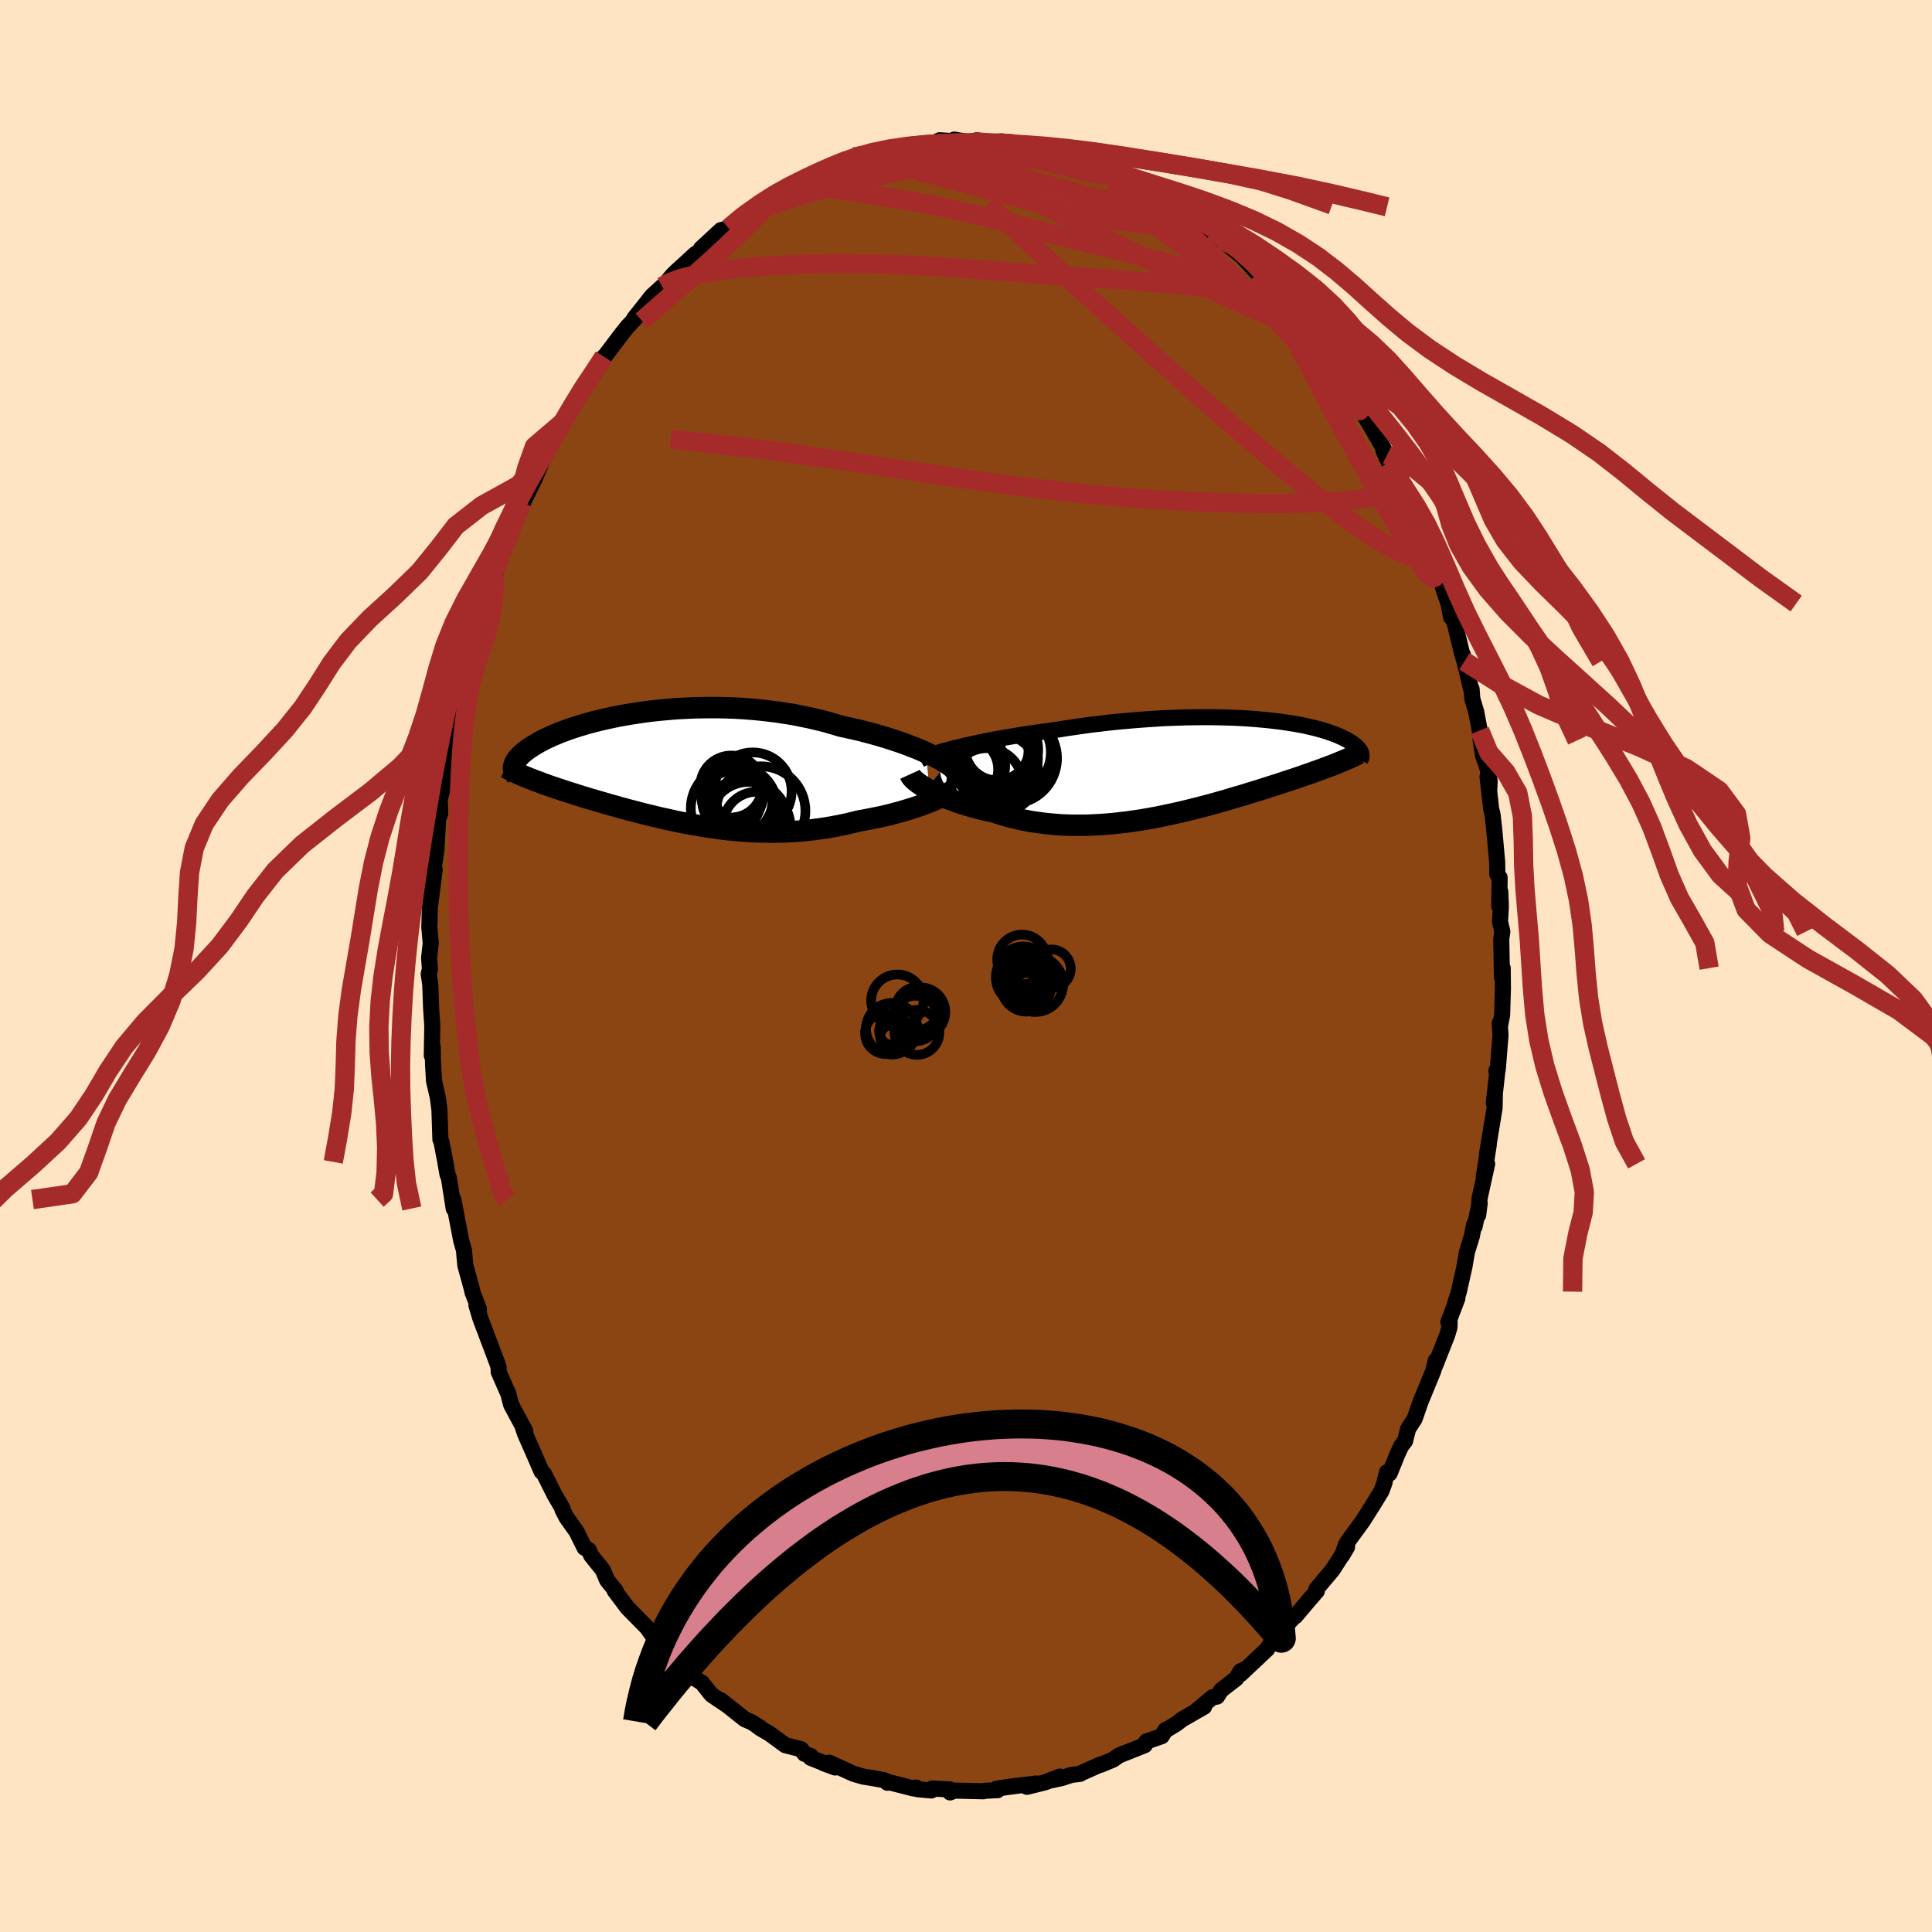
  <svg viewBox="-100 -100 200 200" xmlns="http://www.w3.org/2000/svg" width="500" height="500" id="face-svg">
    <defs>
      <clipPath id="leftEyeClipPath">
        <polyline points="26.77,-1.69 26.33,-1.89 25.86,-2.09 25.36,-2.28 24.85,-2.48 24.31,-2.68 23.75,-2.87 23.18,-3.06 22.58,-3.25 21.97,-3.43 21.34,-3.61 20.7,-3.78 20.04,-3.95 19.37,-4.11 18.69,-4.26 18,-4.41 17.22,-4.64 16.43,-4.87 15.62,-5.07 14.79,-5.27 13.95,-5.44 13.1,-5.61 12.24,-5.75 11.37,-5.88 10.5,-5.99 9.62,-6.09 8.74,-6.17 7.86,-6.24 6.98,-6.29 6.1,-6.32 5.23,-6.34 4.37,-6.34 3.51,-6.33 2.66,-6.31 1.82,-6.27 0.99,-6.23 0.18,-6.16 -0.62,-6.09 -1.4,-6.01 -2.16,-5.92 -2.91,-5.81 -3.64,-5.7 -4.35,-5.58 -5.03,-5.46 -5.7,-5.32 -6.34,-5.18 -6.96,-5.04 -7.56,-4.89 -8.13,-4.74 -8.68,-4.58 -9.21,-4.42 -9.71,-4.26 -10.19,-4.1 -10.65,-3.93 -11.08,-3.77 -11.49,-3.6 -11.88,-3.44 -12.24,-3.27 -12.59,-3.11 -12.91,-2.95 -13.21,-2.79 -13.49,-2.63 -13.76,-2.47 -14,-2.32 -14.23,-2.17 -14.45,-2.02 -14.65,-1.87 -14.83,-1.73 -14.99,-1.59 -15.15,-1.45 -15.28,-1.31 -15.4,-1.18 -15.51,-1.05 -15.61,-0.92 -15.69,-0.79 -15.76,-0.67 -15.81,-0.55 -15.86,-0.43 -15.89,-0.32 -15.91,-0.21 -14.3,0.98 -14.02,1.09 -13.74,1.2 -13.44,1.31 -13.14,1.42 -12.83,1.54 -12.51,1.65 -12.19,1.77 -11.85,1.88 -11.51,2 -11.17,2.11 -10.81,2.23 -10.45,2.35 -10.07,2.47 -9.69,2.59 -9.31,2.71 -8.91,2.84 -8.5,2.96 -8.08,3.09 -7.66,3.21 -7.22,3.34 -6.77,3.47 -6.32,3.6 -5.85,3.74 -5.37,3.87 -4.89,4.01 -4.39,4.14 -3.89,4.28 -3.37,4.41 -2.85,4.55 -2.31,4.69 -1.77,4.82 -1.21,4.95 -0.65,5.09 -0.08,5.21 0.5,5.34 1.09,5.47 1.69,5.59 2.3,5.7 2.91,5.81 3.53,5.92 4.16,6.02 4.8,6.11 5.44,6.2 6.1,6.28 6.75,6.35 7.42,6.41 8.09,6.46 8.76,6.5 9.44,6.53 10.13,6.54 10.81,6.55 11.5,6.54 12.2,6.53 12.89,6.49 13.59,6.45 14.29,6.39 14.99,6.31 15.69,6.22 16.38,6.12 17.08,6 17.77,5.87 18.46,5.73 19.14,5.57 19.82,5.4 20.38,5.3 20.94,5.19 21.5,5.08 22.04,4.97 22.58,4.85 23.11,4.72 23.62,4.58 24.13,4.45 24.62,4.3 25.1,4.16 25.57,4.01 26.01,3.86 26.45,3.7 26.86,3.55 27.25,3.39" />
      </clipPath>
      <clipPath id="rightEyeClipPath">
        <polyline points="-26.23,-2.08 -25.67,-2.21 -25.09,-2.35 -24.49,-2.48 -23.86,-2.62 -23.22,-2.75 -22.55,-2.88 -21.87,-3.01 -21.17,-3.13 -20.46,-3.25 -19.74,-3.37 -19.01,-3.49 -18.26,-3.6 -17.51,-3.71 -16.75,-3.81 -15.99,-3.91 -15.07,-4.06 -14.15,-4.2 -13.23,-4.33 -12.3,-4.46 -11.37,-4.57 -10.44,-4.68 -9.51,-4.78 -8.59,-4.86 -7.68,-4.94 -6.77,-5.01 -5.87,-5.07 -4.98,-5.13 -4.11,-5.17 -3.25,-5.2 -2.4,-5.23 -1.57,-5.24 -0.75,-5.25 0.05,-5.25 0.82,-5.24 1.58,-5.22 2.32,-5.2 3.04,-5.17 3.74,-5.13 4.42,-5.08 5.07,-5.03 5.71,-4.97 6.31,-4.91 6.9,-4.84 7.47,-4.77 8.01,-4.69 8.53,-4.61 9.02,-4.53 9.5,-4.44 9.95,-4.35 10.38,-4.25 10.78,-4.16 11.17,-4.06 11.53,-3.96 11.88,-3.86 12.2,-3.76 12.51,-3.65 12.8,-3.55 13.07,-3.45 13.32,-3.35 13.56,-3.24 13.78,-3.14 13.98,-3.04 14.18,-2.94 14.36,-2.84 14.52,-2.74 14.68,-2.65 14.82,-2.55 14.95,-2.46 15.07,-2.36 15.18,-2.27 15.28,-2.18 15.37,-2.09 15.45,-2 15.52,-1.92 15.58,-1.83 15.63,-1.75 15.67,-1.66 15.71,-1.58 15.73,-1.5 13.1,-0.42 12.83,-0.31 12.54,-0.2 12.24,-0.09 11.94,0.02 11.63,0.14 11.31,0.26 10.98,0.37 10.64,0.5 10.29,0.62 9.93,0.74 9.57,0.87 9.19,1 8.81,1.13 8.41,1.26 8.01,1.39 7.59,1.53 7.17,1.67 6.73,1.81 6.28,1.95 5.82,2.1 5.35,2.25 4.87,2.4 4.37,2.55 3.86,2.71 3.34,2.87 2.81,3.02 2.27,3.18 1.72,3.35 1.15,3.51 0.58,3.67 -0.01,3.83 -0.61,3.99 -1.22,4.15 -1.84,4.3 -2.47,4.46 -3.11,4.61 -3.75,4.75 -4.41,4.89 -5.07,5.03 -5.74,5.16 -6.42,5.28 -7.11,5.4 -7.8,5.5 -8.5,5.6 -9.2,5.68 -9.9,5.76 -10.61,5.82 -11.32,5.87 -12.03,5.91 -12.75,5.94 -13.46,5.94 -14.17,5.94 -14.88,5.92 -15.59,5.88 -16.3,5.82 -17,5.75 -17.69,5.66 -18.38,5.56 -19.07,5.43 -19.74,5.29 -20.41,5.13 -21.06,4.96 -21.71,4.76 -22.34,4.55 -22.88,4.44 -23.42,4.32 -23.95,4.19 -24.46,4.05 -24.97,3.9 -25.46,3.75 -25.93,3.6 -26.39,3.43 -26.84,3.27 -27.27,3.1 -27.68,2.92 -28.08,2.74 -28.45,2.57 -28.8,2.39 -29.13,2.21" />
      </clipPath>
      <filter id="fuzzy">
        <feTurbulence id="turbulence" baseFrequency="0.05" numOctaves="3" type="noise" result="noise" />
        <feDisplacementMap in="SourceGraphic" in2="noise" scale="2" />
      </filter>
      <linearGradient id="rainbowGradient" x1="0%" y1="0%" x2="100%" y2="0%">
        <stop offset="0%" style="stop-color: rgb(0, 0, 0); stop-opacity: 1" />
        <stop offset="50%" style="stop-color: rgb(0, 0, 0); stop-opacity: 1" />
        <stop offset="100%" style="stop-color: rgb(192, 192, 192); stop-opacity: 1" />
      </linearGradient>
    </defs>
    <rect x="-100" y="-100" width="100%" height="100%" fill="rgb(255, 228, 196)" />
    <polyline id="faceContour" points="55.48,1.17 55.56,0.22 55.58,2.32 55.5,5.06 55.3,6.11 55.25,5.92 55.33,7.18 55.05,10.69 54.9,10.84 55.02,10.74 54.64,14.17 54.75,13.17 54.72,14.7 53.94,19.44 54.12,18.49 53.6,21.81 53.95,20.48 53.17,24.04 53.02,25.79 53.18,24.52 52.65,26.98 52.59,26.79 52.37,27.95 51.86,29.61 51.6,31.12 51.02,33.71 50.64,34.91 50.87,34.4 49.93,36.87 50.07,36.88 50.05,37.41 49.82,38.19 48.54,41.43 48.62,40.85 48.38,41.89 47.29,44.54 47.05,45.13 46.44,46.88 45.77,47.91 45.45,49.18 45.05,49.7 44.7,50.45 43.85,52.53 43.57,52.41 43.3,53.56 43,54.37 42.04,55.93 41.07,57.46 39.76,59.25 39.34,59.86 38.95,61 39.45,60.14 38.52,61.62 37.94,62.52 36.28,64.49 36.32,64.71 35.55,65.59 34.11,67.3 34.13,67.2 32.71,68.7 32.01,69.94 32.34,69.56 31.41,70.34 31.17,70.72 28.44,73.29 28.87,72.8 28.43,73 27.97,73.76 26.42,74.96 25.99,75.63 25.52,75.7 23.7,77.22 24.65,76.68 22.37,77.99 21.8,78.43 20.9,78.98 20.66,79.08 20.26,79.73 18.65,80.29 18.51,80.66 16.73,81.37 15.86,81.71 15.22,82.16 13.94,82.69 13.87,82.68 11.83,83.59 11.81,83.63 10.93,83.73 9.9,84.07 8.63,84.34 9.72,83.91 8.17,84.51 6.31,84.97 7.27,84.63 5.24,84.87 4.17,85.01 3.16,85.17 3.26,85.32 1.95,85.38 1.79,85.43 -1.17,85.36 -1.65,85.55 -1.68,85.24 -3.51,85.15 -3.59,85.35 -5.02,85.22 -5.17,85.04 -5.44,85.14 -7.9,84.51 -7.89,84.5 -8.14,84.55 -8.43,84.29 -9.9,84.03 -10.65,83.91 -11.67,83.61 -14.16,82.47 -14.74,82.53 -13.55,82.97 -16.08,81.97 -16.06,81.78 -16.71,81.56 -17.07,81.08 -18.71,80.66 -20.33,79.47 -21.31,78.9 -21.73,78.58 -21.3,78.85 -22.18,78.29 -22.91,77.97 -25.39,76 -24.79,76.49 -26.33,75.45 -26.75,74.93 -27.33,74.2 -28.35,73.57 -28.74,73.08 -30.51,71.28 -30.73,71.26 -30.87,70.98 -32.22,69.4 -31.86,69.68 -32.51,69.22 -33.01,68.5 -35.04,66.44 -36.37,64.67 -36.19,64.89 -36.27,64.67 -37.16,63.57 -37.59,62.53 -38.79,61.04 -39.04,60.47 -39.49,60.22 -40.31,58.56 -41.36,57.08 -41.78,56.26 -41.76,56.17 -42.59,54.75 -43.68,52.57 -43.78,52.48 -43.94,52.33 -44.74,50.48 -45.63,48.47 -45.85,47.83 -45.62,48.15 -47.09,45.41 -47.4,44.2 -47.49,44.04 -48.38,42.01 -48.38,41.56 -48.54,41.05 -48.53,41.1 -50.28,36.46 -50.68,35.12 -50.42,35.5 -51.08,33.79 -51.17,33.38 -51.83,30.99 -51.97,29.43 -52.23,28.52 -52.3,28.2 -53.07,24.18 -52.93,25.1 -53.03,25.13 -53.53,21.93 -53.68,21.56 -53.9,20.28 -54.3,18.2 -54.41,17.95 -54.51,14.88 -54.53,14.73 -54.67,13.64 -55.07,11.9 -55.07,11.88 -55.17,10.19 -55.21,8.33 -55.3,9.28 -55.25,6.17 -55.37,4.39 -55.46,1.9 -55.62,0.83 -55.49,0.31 -55.58,-0.83 -55.41,-2.36 -55.56,-4.03 -55.54,-4.49 -55.51,-5.98 -55,-10 -55.13,-9.61 -54.98,-12.53 -55.21,-9.41 -54.82,-12.05 -54.64,-15.24 -54.42,-15.75 -54.47,-17.26 -54.12,-18.6 -53.82,-21.71 -54.06,-20.04 -53.27,-23.84 -53.14,-24.64 -53.49,-23.55 -52.3,-28.1 -52.58,-26.98 -52.75,-26.87 -51.84,-30.78 -51.68,-31.33 -50.85,-34.02 -51.42,-32.37 -51.38,-32.63 -50.67,-34.87 -50.08,-36.4 -49.75,-37.9 -48.86,-40.69 -48.78,-40.36 -48.05,-43.17 -47.86,-43.39 -47.7,-43.55 -46.89,-45.92 -45.75,-48.19 -45.89,-48.25 -44.87,-50.15 -45.84,-48.02 -44.66,-50.42 -43.51,-53.11 -43.2,-53.52 -43.17,-53.86 -41.54,-56.46 -42.15,-55.38 -41.01,-57.74 -39.75,-59.47 -39.37,-60.44 -39.56,-59.9 -38.66,-61.07 -38.48,-61.28 -37.48,-63.07 -37.35,-63.18 -35.55,-65.55 -35.02,-66.21 -34.12,-67.17 -34.35,-67.04 -33.2,-68.48 -32.52,-69.35 -31.45,-70.33 -31.24,-70.48 -30.35,-71.55 -29.86,-72.02 -29.1,-72.71 -28.06,-73.67 -27.09,-74.3 -27.44,-74.26 -25.37,-76.18 -24.58,-76.37 -23.39,-77.34 -22.7,-78.01 -22.72,-77.86 -22.65,-78 -21.34,-78.87 -19.94,-79.67 -19.64,-79.96 -18.07,-80.78 -17.07,-81.33 -16.41,-81.48 -16.62,-81.43 -15.99,-81.63 -15.1,-81.99 -13.84,-82.64 -11.88,-83.29 -11.38,-83.48 -11.89,-83.29 -11.57,-83.74 -8.89,-84.35 -8.59,-84.46 -7.74,-84.62 -6.25,-84.76 -5.4,-84.95 -5.02,-84.92 -4.31,-85.17 -3.57,-85.06 -2.73,-85.48 -1.52,-85.4 -1.21,-85.55 0.32,-85.28 1.12,-85.48 2.46,-85.2 2.43,-85.28 3.69,-85.37 5.33,-85.11 5.57,-85.05 5.81,-85.09 7.25,-84.72 7.5,-84.74 8.36,-84.53 9.37,-84.21 10.76,-83.68 10.53,-83.7 10.63,-83.62 12.72,-82.99 13.71,-82.78 14.3,-82.42 15.87,-82 16.56,-81.35 16.7,-81.6 16.58,-81.55 17.74,-80.89 20.16,-79.76 21.07,-78.78 21.34,-78.78 21.45,-78.6 21.89,-78.59 24.1,-77.07 23.73,-77.29 25.45,-76.06 25.84,-75.55 26.15,-75.59 26.37,-75.25 28.37,-73.61 28.07,-73.85 28.63,-73.4 30.8,-71.01 30.28,-71.71 31.99,-69.51 32.85,-68.58 33.42,-68.03 33.59,-67.71 34.57,-66.82 36.06,-64.8 36.76,-63.92 36.93,-63.68 37.65,-62.67 37.58,-62.58 38.14,-61.9 38.7,-61.5 39.55,-59.66 39.43,-59.91 41.07,-57.38 40.98,-57.4 41.8,-56.06 43.6,-52.93 43.2,-53.39 43.76,-52.14 44.54,-51.1 45.65,-48.84 44.86,-50.26 46.37,-47.12 46.18,-47.61 46.45,-46.66 47.29,-44.56 47.47,-43.69 47.62,-43.63 48.53,-40.87 49.13,-40.11 49.49,-38.81 49.95,-37.52 50.21,-36.11 50.42,-36.17 51.36,-32.32 51.6,-31.54 51.44,-32.22 52.34,-28.44 52.34,-28.67 52.41,-27.67 52.82,-26.3 53.18,-24.38 53.28,-23.35 53.52,-21.8 53.98,-20.49 54.21,-19.19 54.17,-18.27 53.99,-19.59 54.36,-16.29 54.51,-15.66 54.68,-14.16 54.99,-10.73 55,-9.5 55.24,-9.15 55.2,-6.21 55.31,-7.7 55.37,-6.16 55.28,-4.6 55.52,-3.56 55.41,-2.81 55.48,1.17 55.56,0.22" fill="rgb(139, 69, 19)" stroke="black" stroke-width="1.667" stroke-linejoin="round" filter="url(#fuzzy)" />
    <g transform="translate(25.18 -20.51)">
      <polyline id="rightCountour" points="-26.23,-2.08 -25.67,-2.21 -25.09,-2.35 -24.49,-2.48 -23.86,-2.62 -23.22,-2.75 -22.55,-2.88 -21.87,-3.01 -21.17,-3.13 -20.46,-3.25 -19.74,-3.37 -19.01,-3.49 -18.26,-3.6 -17.51,-3.71 -16.75,-3.81 -15.99,-3.91 -15.07,-4.06 -14.15,-4.2 -13.23,-4.33 -12.3,-4.46 -11.37,-4.57 -10.44,-4.68 -9.51,-4.78 -8.59,-4.86 -7.68,-4.94 -6.77,-5.01 -5.87,-5.07 -4.98,-5.13 -4.11,-5.17 -3.25,-5.2 -2.4,-5.23 -1.57,-5.24 -0.75,-5.25 0.05,-5.25 0.82,-5.24 1.58,-5.22 2.32,-5.2 3.04,-5.17 3.74,-5.13 4.42,-5.08 5.07,-5.03 5.71,-4.97 6.31,-4.91 6.9,-4.84 7.47,-4.77 8.01,-4.69 8.53,-4.61 9.02,-4.53 9.5,-4.44 9.95,-4.35 10.38,-4.25 10.78,-4.16 11.17,-4.06 11.53,-3.96 11.88,-3.86 12.2,-3.76 12.51,-3.65 12.8,-3.55 13.07,-3.45 13.32,-3.35 13.56,-3.24 13.78,-3.14 13.98,-3.04 14.18,-2.94 14.36,-2.84 14.52,-2.74 14.68,-2.65 14.82,-2.55 14.95,-2.46 15.07,-2.36 15.18,-2.27 15.28,-2.18 15.37,-2.09 15.45,-2 15.52,-1.92 15.58,-1.83 15.63,-1.75 15.67,-1.66 15.71,-1.58 15.73,-1.5 13.1,-0.42 12.83,-0.31 12.54,-0.2 12.24,-0.09 11.94,0.02 11.63,0.14 11.31,0.26 10.98,0.37 10.64,0.5 10.29,0.62 9.93,0.74 9.57,0.87 9.19,1 8.81,1.13 8.41,1.26 8.01,1.39 7.59,1.53 7.17,1.67 6.73,1.81 6.28,1.95 5.82,2.1 5.35,2.25 4.87,2.4 4.37,2.55 3.86,2.71 3.34,2.87 2.81,3.02 2.27,3.18 1.72,3.35 1.15,3.51 0.58,3.67 -0.01,3.83 -0.61,3.99 -1.22,4.15 -1.84,4.3 -2.47,4.46 -3.11,4.61 -3.75,4.75 -4.41,4.89 -5.07,5.03 -5.74,5.16 -6.42,5.28 -7.11,5.4 -7.8,5.5 -8.5,5.6 -9.2,5.68 -9.9,5.76 -10.61,5.82 -11.32,5.87 -12.03,5.91 -12.75,5.94 -13.46,5.94 -14.17,5.94 -14.88,5.92 -15.59,5.88 -16.3,5.82 -17,5.75 -17.69,5.66 -18.38,5.56 -19.07,5.43 -19.74,5.29 -20.41,5.13 -21.06,4.96 -21.71,4.76 -22.34,4.55 -22.88,4.44 -23.42,4.32 -23.95,4.19 -24.46,4.05 -24.97,3.9 -25.46,3.75 -25.93,3.6 -26.39,3.43 -26.84,3.27 -27.27,3.1 -27.68,2.92 -28.08,2.74 -28.45,2.57 -28.8,2.39 -29.13,2.21" fill="white" stroke="white" stroke-width="0" stroke-linejoin="round" filter="url(#fuzzy)" />
    </g>
    <g transform="translate(-30.92 -20.41)">
      <polyline id="leftCountour" points="26.77,-1.69 26.33,-1.89 25.86,-2.09 25.36,-2.28 24.85,-2.48 24.31,-2.68 23.75,-2.87 23.18,-3.06 22.58,-3.25 21.97,-3.43 21.34,-3.61 20.7,-3.78 20.04,-3.95 19.37,-4.11 18.69,-4.26 18,-4.41 17.22,-4.64 16.43,-4.87 15.62,-5.07 14.79,-5.27 13.95,-5.44 13.1,-5.61 12.24,-5.75 11.37,-5.88 10.5,-5.99 9.62,-6.09 8.74,-6.17 7.86,-6.24 6.98,-6.29 6.1,-6.32 5.23,-6.34 4.37,-6.34 3.51,-6.33 2.66,-6.31 1.82,-6.27 0.99,-6.23 0.18,-6.16 -0.62,-6.09 -1.4,-6.01 -2.16,-5.92 -2.91,-5.81 -3.64,-5.7 -4.35,-5.58 -5.03,-5.46 -5.7,-5.32 -6.34,-5.18 -6.96,-5.04 -7.56,-4.89 -8.13,-4.74 -8.68,-4.58 -9.21,-4.42 -9.71,-4.26 -10.19,-4.1 -10.65,-3.93 -11.08,-3.77 -11.49,-3.6 -11.88,-3.44 -12.24,-3.27 -12.59,-3.11 -12.91,-2.95 -13.21,-2.79 -13.49,-2.63 -13.76,-2.47 -14,-2.32 -14.23,-2.17 -14.45,-2.02 -14.65,-1.87 -14.83,-1.73 -14.99,-1.59 -15.15,-1.45 -15.28,-1.31 -15.4,-1.18 -15.51,-1.05 -15.61,-0.92 -15.69,-0.79 -15.76,-0.67 -15.81,-0.55 -15.86,-0.43 -15.89,-0.32 -15.91,-0.21 -14.3,0.98 -14.02,1.09 -13.74,1.2 -13.44,1.31 -13.14,1.42 -12.83,1.54 -12.51,1.65 -12.19,1.77 -11.85,1.88 -11.51,2 -11.17,2.11 -10.81,2.23 -10.45,2.35 -10.07,2.47 -9.69,2.59 -9.31,2.71 -8.91,2.84 -8.5,2.96 -8.08,3.09 -7.66,3.21 -7.22,3.34 -6.77,3.47 -6.32,3.6 -5.85,3.74 -5.37,3.87 -4.89,4.01 -4.39,4.14 -3.89,4.28 -3.37,4.41 -2.85,4.55 -2.31,4.69 -1.77,4.82 -1.21,4.95 -0.65,5.09 -0.08,5.21 0.5,5.34 1.09,5.47 1.69,5.59 2.3,5.7 2.91,5.81 3.53,5.92 4.16,6.02 4.8,6.11 5.44,6.2 6.1,6.28 6.75,6.35 7.42,6.41 8.09,6.46 8.76,6.5 9.44,6.53 10.13,6.54 10.81,6.55 11.5,6.54 12.2,6.53 12.89,6.49 13.59,6.45 14.29,6.39 14.99,6.31 15.69,6.22 16.38,6.12 17.08,6 17.77,5.87 18.46,5.73 19.14,5.57 19.82,5.4 20.38,5.3 20.94,5.19 21.5,5.08 22.04,4.97 22.58,4.85 23.11,4.72 23.62,4.58 24.13,4.45 24.62,4.3 25.1,4.16 25.57,4.01 26.01,3.86 26.45,3.7 26.86,3.55 27.25,3.39" fill="white" stroke="white" stroke-width="0" stroke-linejoin="round" filter="url(#fuzzy)" />
    </g>
    <g transform="translate(25.18 -20.51)">
      <polyline id="rightUpper" points="-29.94,-0.83 -29.75,-0.94 -29.52,-1.05 -29.24,-1.17 -28.92,-1.29 -28.56,-1.42 -28.16,-1.54 -27.72,-1.68 -27.25,-1.81 -26.76,-1.94 -26.23,-2.08 -25.67,-2.21 -25.09,-2.35 -24.49,-2.48 -23.86,-2.62 -23.22,-2.75 -22.55,-2.88 -21.87,-3.01 -21.17,-3.13 -20.46,-3.25 -19.74,-3.37 -19.01,-3.49 -18.26,-3.6 -17.51,-3.71 -16.75,-3.81 -15.99,-3.91 -15.07,-4.06 -14.15,-4.2 -13.23,-4.33 -12.3,-4.46 -11.37,-4.57 -10.44,-4.68 -9.51,-4.78 -8.59,-4.86 -7.68,-4.94 -6.77,-5.01 -5.87,-5.07 -4.98,-5.13 -4.11,-5.17 -3.25,-5.2 -2.4,-5.23 -1.57,-5.24 -0.75,-5.25 0.05,-5.25 0.82,-5.24 1.58,-5.22 2.32,-5.2 3.04,-5.17 3.74,-5.13 4.42,-5.08 5.07,-5.03 5.71,-4.97 6.31,-4.91 6.9,-4.84 7.47,-4.77 8.01,-4.69 8.53,-4.61 9.02,-4.53 9.5,-4.44 9.95,-4.35 10.38,-4.25 10.78,-4.16 11.17,-4.06 11.53,-3.96 11.88,-3.86 12.2,-3.76 12.51,-3.65 12.8,-3.55 13.07,-3.45 13.32,-3.35 13.56,-3.24 13.78,-3.14 13.98,-3.04 14.18,-2.94 14.36,-2.84 14.52,-2.74 14.68,-2.65 14.82,-2.55 14.95,-2.46 15.07,-2.36 15.18,-2.27 15.28,-2.18 15.37,-2.09 15.45,-2 15.52,-1.92 15.58,-1.83 15.63,-1.75 15.67,-1.66 15.71,-1.58 15.73,-1.5 15.75,-1.43 15.76,-1.35 15.77,-1.27 15.77,-1.2 15.76,-1.13 15.74,-1.06 15.72,-0.99 15.7,-0.93 15.66,-0.86 15.63,-0.8" fill="none" stroke="black" stroke-width="1.667" stroke-linejoin="round" filter="url(#fuzzy)" />
      <polyline id="rightLower" points="-30.98,0.67 -30.93,0.78 -30.85,0.91 -30.74,1.04 -30.6,1.19 -30.42,1.35 -30.22,1.51 -29.99,1.68 -29.73,1.85 -29.44,2.03 -29.13,2.21 -28.8,2.39 -28.45,2.57 -28.08,2.74 -27.68,2.92 -27.27,3.1 -26.84,3.27 -26.39,3.43 -25.93,3.6 -25.46,3.75 -24.97,3.9 -24.46,4.05 -23.95,4.19 -23.42,4.32 -22.88,4.44 -22.34,4.55 -21.71,4.76 -21.06,4.96 -20.41,5.13 -19.74,5.29 -19.07,5.43 -18.38,5.56 -17.69,5.66 -17,5.75 -16.3,5.82 -15.59,5.88 -14.88,5.92 -14.17,5.94 -13.46,5.94 -12.75,5.94 -12.03,5.91 -11.32,5.87 -10.61,5.82 -9.9,5.76 -9.2,5.68 -8.5,5.6 -7.8,5.5 -7.11,5.4 -6.42,5.28 -5.74,5.16 -5.07,5.03 -4.41,4.89 -3.75,4.75 -3.11,4.61 -2.47,4.46 -1.84,4.3 -1.22,4.15 -0.61,3.99 -0.01,3.83 0.58,3.67 1.15,3.51 1.72,3.35 2.27,3.18 2.81,3.02 3.34,2.87 3.86,2.71 4.37,2.55 4.87,2.4 5.35,2.25 5.82,2.1 6.28,1.95 6.73,1.81 7.17,1.67 7.59,1.53 8.01,1.39 8.41,1.26 8.81,1.13 9.19,1 9.57,0.87 9.93,0.74 10.29,0.62 10.64,0.5 10.98,0.37 11.31,0.26 11.63,0.14 11.94,0.02 12.24,-0.09 12.54,-0.2 12.83,-0.31 13.1,-0.42 13.37,-0.53 13.64,-0.64 13.89,-0.74 14.14,-0.85 14.38,-0.95 14.61,-1.06 14.83,-1.16 15.05,-1.26 15.26,-1.36 15.46,-1.47" fill="none" stroke="black" stroke-width="2.222" stroke-linejoin="round" filter="url(#fuzzy)" />
      <circle r="4.476" cx="-20.872" cy="-1.611" stroke="black" fill="none" stroke-width="1.0" filter="url(#fuzzy)" clip-path="url(#rightEyeClipPath)" /><circle r="3.984" cx="-21.687" cy="-1.901" stroke="black" fill="none" stroke-width="1.0" filter="url(#fuzzy)" clip-path="url(#rightEyeClipPath)" /><circle r="4.384" cx="-23.097" cy="-1.676" stroke="black" fill="none" stroke-width="1.0" filter="url(#fuzzy)" clip-path="url(#rightEyeClipPath)" /><circle r="3.264" cx="-25.117" cy="0.149" stroke="black" fill="none" stroke-width="1.0" filter="url(#fuzzy)" clip-path="url(#rightEyeClipPath)" /><circle r="3.308" cx="-21.952" cy="-2.016" stroke="black" fill="none" stroke-width="1.0" filter="url(#fuzzy)" clip-path="url(#rightEyeClipPath)" /><circle r="3.7" cx="-23.022" cy="1.659" stroke="black" fill="none" stroke-width="1.0" filter="url(#fuzzy)" clip-path="url(#rightEyeClipPath)" /><circle r="4.712" cx="-20.472" cy="-0.991" stroke="black" fill="none" stroke-width="1.0" filter="url(#fuzzy)" clip-path="url(#rightEyeClipPath)" /><circle r="4.068" cx="-21.762" cy="0.564" stroke="black" fill="none" stroke-width="1.0" filter="url(#fuzzy)" clip-path="url(#rightEyeClipPath)" /><circle r="4.252" cx="-21.982" cy="-1.001" stroke="black" fill="none" stroke-width="1.0" filter="url(#fuzzy)" clip-path="url(#rightEyeClipPath)" /><circle r="3.898" cx="-25.022" cy="-0.246" stroke="black" fill="none" stroke-width="1.0" filter="url(#fuzzy)" clip-path="url(#rightEyeClipPath)" />
      </g>
    <g transform="translate(-30.92 -20.41)">
      <polyline id="leftUpper" points="29.62,-0.02 29.49,-0.15 29.31,-0.28 29.11,-0.43 28.86,-0.59 28.59,-0.76 28.29,-0.94 27.95,-1.12 27.59,-1.31 27.19,-1.5 26.77,-1.69 26.33,-1.89 25.86,-2.09 25.36,-2.28 24.85,-2.48 24.31,-2.68 23.75,-2.87 23.18,-3.06 22.58,-3.25 21.97,-3.43 21.34,-3.61 20.7,-3.78 20.04,-3.95 19.37,-4.11 18.69,-4.26 18,-4.41 17.22,-4.64 16.43,-4.87 15.62,-5.07 14.79,-5.27 13.95,-5.44 13.1,-5.61 12.24,-5.75 11.37,-5.88 10.5,-5.99 9.62,-6.09 8.74,-6.17 7.86,-6.24 6.98,-6.29 6.1,-6.32 5.23,-6.34 4.37,-6.34 3.51,-6.33 2.66,-6.31 1.82,-6.27 0.99,-6.23 0.18,-6.16 -0.62,-6.09 -1.4,-6.01 -2.16,-5.92 -2.91,-5.81 -3.64,-5.7 -4.35,-5.58 -5.03,-5.46 -5.7,-5.32 -6.34,-5.18 -6.96,-5.04 -7.56,-4.89 -8.13,-4.74 -8.68,-4.58 -9.21,-4.42 -9.71,-4.26 -10.19,-4.1 -10.65,-3.93 -11.08,-3.77 -11.49,-3.6 -11.88,-3.44 -12.24,-3.27 -12.59,-3.11 -12.91,-2.95 -13.21,-2.79 -13.49,-2.63 -13.76,-2.47 -14,-2.32 -14.23,-2.17 -14.45,-2.02 -14.65,-1.87 -14.83,-1.73 -14.99,-1.59 -15.15,-1.45 -15.28,-1.31 -15.4,-1.18 -15.51,-1.05 -15.61,-0.92 -15.69,-0.79 -15.76,-0.67 -15.81,-0.55 -15.86,-0.43 -15.89,-0.32 -15.91,-0.21 -15.92,-0.1 -15.92,0.01 -15.91,0.11 -15.89,0.21 -15.86,0.31 -15.83,0.4 -15.78,0.5 -15.72,0.59 -15.66,0.67 -15.59,0.76" fill="none" stroke="black" stroke-width="2.222" stroke-linejoin="round" filter="url(#fuzzy)" />
      <polyline id="leftLower" points="29.82,1.99 29.7,2.1 29.54,2.22 29.36,2.35 29.14,2.49 28.89,2.63 28.61,2.78 28.31,2.93 27.98,3.08 27.63,3.24 27.25,3.39 26.86,3.55 26.45,3.7 26.01,3.86 25.57,4.01 25.1,4.16 24.62,4.3 24.13,4.45 23.62,4.58 23.11,4.72 22.58,4.85 22.04,4.97 21.5,5.08 20.94,5.19 20.38,5.3 19.82,5.4 19.14,5.57 18.46,5.73 17.77,5.87 17.08,6 16.38,6.12 15.69,6.22 14.99,6.31 14.29,6.39 13.59,6.45 12.89,6.49 12.2,6.53 11.5,6.54 10.81,6.55 10.13,6.54 9.44,6.53 8.76,6.5 8.09,6.46 7.42,6.41 6.75,6.35 6.1,6.28 5.44,6.2 4.8,6.11 4.16,6.02 3.53,5.92 2.91,5.81 2.3,5.7 1.69,5.59 1.09,5.47 0.5,5.34 -0.08,5.21 -0.65,5.09 -1.21,4.95 -1.77,4.82 -2.31,4.69 -2.85,4.55 -3.37,4.41 -3.89,4.28 -4.39,4.14 -4.89,4.01 -5.37,3.87 -5.85,3.74 -6.32,3.6 -6.77,3.47 -7.22,3.34 -7.66,3.21 -8.08,3.09 -8.5,2.96 -8.91,2.84 -9.31,2.71 -9.69,2.59 -10.07,2.47 -10.45,2.35 -10.81,2.23 -11.17,2.11 -11.51,2 -11.85,1.88 -12.19,1.77 -12.51,1.65 -12.83,1.54 -13.14,1.42 -13.44,1.31 -13.74,1.2 -14.02,1.09 -14.3,0.98 -14.57,0.87 -14.84,0.76 -15.09,0.65 -15.34,0.54 -15.59,0.43 -15.82,0.32 -16.05,0.21 -16.27,0.1 -16.49,-0.01 -16.69,-0.12" fill="none" stroke="black" stroke-width="2.222" stroke-linejoin="round" filter="url(#fuzzy)" />
      <circle r="3.482" cx="9.252" cy="5.857" stroke="black" fill="none" stroke-width="1.0" filter="url(#fuzzy)" clip-path="url(#leftEyeClipPath)" /><circle r="4.024" cx="8.847" cy="2.322" stroke="black" fill="none" stroke-width="1.0" filter="url(#fuzzy)" clip-path="url(#leftEyeClipPath)" /><circle r="3.594" cx="7.627" cy="4.727" stroke="black" fill="none" stroke-width="1.0" filter="url(#fuzzy)" clip-path="url(#leftEyeClipPath)" /><circle r="3.054" cx="6.657" cy="3.312" stroke="black" fill="none" stroke-width="1.0" filter="url(#fuzzy)" clip-path="url(#leftEyeClipPath)" /><circle r="3.206" cx="6.612" cy="1.827" stroke="black" fill="none" stroke-width="1.0" filter="url(#fuzzy)" clip-path="url(#leftEyeClipPath)" /><circle r="4.608" cx="9.687" cy="4.342" stroke="black" fill="none" stroke-width="1.0" filter="url(#fuzzy)" clip-path="url(#leftEyeClipPath)" /><circle r="3.522" cx="7.372" cy="3.277" stroke="black" fill="none" stroke-width="1.0" filter="url(#fuzzy)" clip-path="url(#leftEyeClipPath)" /><circle r="3.238" cx="6.722" cy="2.632" stroke="black" fill="none" stroke-width="1.0" filter="url(#fuzzy)" clip-path="url(#leftEyeClipPath)" /><circle r="4.496" cx="6.927" cy="4.087" stroke="black" fill="none" stroke-width="1.0" filter="url(#fuzzy)" clip-path="url(#leftEyeClipPath)" /><circle r="4.062" cx="8.407" cy="5.412" stroke="black" fill="none" stroke-width="1.0" filter="url(#fuzzy)" clip-path="url(#leftEyeClipPath)" />
    </g>
    <g id="hairs">
      <polyline points="44.54,-51.1 44.87,-49.91 44.4,-49.35 43.37,-48.88 41.77,-48.48 39.56,-48.18 36.74,-47.98 33.27,-47.88 29.13,-47.89 24.3,-48.03 18.76,-48.33 12.5,-48.86 5.51,-49.65 -2.24,-50.72 -10.76,-52.01 -20.15,-53.36 -30.57,-54.54" fill="none" stroke="rgb(165, 42, 42)" stroke-width="2" stroke-linejoin="round" filter="url(#fuzzy)" /><polyline points="21.34,-78.78 21.62,-78.58 22.19,-78.22 22.76,-77.78 23.17,-77.38 23.34,-77.06 23.26,-76.83 22.94,-76.69 22.38,-76.62 21.57,-76.6 20.52,-76.64 19.2,-76.74 17.58,-76.91 15.64,-77.19 13.34,-77.61 10.62,-78.2 7.42,-78.99 3.72,-79.99 -0.52,-81.15 -5.4,-82.42" fill="none" stroke="rgb(165, 42, 42)" stroke-width="2" stroke-linejoin="round" filter="url(#fuzzy)" /><polyline points="15.87,-82 16.44,-81.53 17.09,-81 18.1,-80.17 19.48,-79.02 21.06,-77.66 22.69,-76.2 24.3,-74.69 25.89,-73.14 27.5,-71.55 29.14,-69.9 30.77,-68.24 32.36,-66.6 33.86,-65.04 35.25,-63.6 36.51,-62.33 37.61,-61.27 38.53,-60.41 39.25,-59.8" fill="none" stroke="rgb(165, 42, 42)" stroke-width="2" stroke-linejoin="round" filter="url(#fuzzy)" /><polyline points="-6.25,-84.76 -5.52,-84.88 -4.77,-84.96 -3.92,-85.03 -2.97,-85.11 -1.94,-85.16 -0.87,-85.2 0.2,-85.21 1.23,-85.2 2.17,-85.18 3,-85.17 3.69,-85.16 4.22,-85.15 4.55,-85.14 4.65,-85.14 4.48,-85.14 4.05,-85.15 3.33,-85.17 2.31,-85.22 0.86,-85.32" fill="none" stroke="rgb(165, 42, 42)" stroke-width="2" stroke-linejoin="round" filter="url(#fuzzy)" /><polyline points="8.36,-84.53 9.37,-84.17 10.24,-83.8 11.09,-83.43 12.06,-83.03 13.16,-82.58 14.32,-82.1 15.46,-81.62 16.53,-81.16 17.51,-80.71 18.4,-80.28 19.23,-79.86 20.01,-79.45 20.7,-79.07 21.26,-78.77 21.64,-78.56 21.83,-78.45 21.84,-78.45 21.67,-78.56 21.25,-78.81 20.48,-79.27 19.28,-79.97 17.83,-80.84" fill="none" stroke="rgb(165, 42, 42)" stroke-width="2" stroke-linejoin="round" filter="url(#fuzzy)" /><polyline points="-31.45,-70.33 -30.83,-70.68 -29.6,-71.15 -27.87,-71.59 -25.71,-71.96 -23.15,-72.26 -20.23,-72.49 -16.96,-72.65 -13.36,-72.72 -9.48,-72.68 -5.38,-72.53 -1.12,-72.27 3.25,-71.94 7.74,-71.6 12.35,-71.28 17.13,-70.95 22.06,-70.52 27.08,-69.99" fill="none" stroke="rgb(165, 42, 42)" stroke-width="2" stroke-linejoin="round" filter="url(#fuzzy)" /><polyline points="9.37,-84.21 10.23,-83.87 10.79,-83.64 11.48,-83.4 12.3,-83.13 13.13,-82.84 13.86,-82.58 14.41,-82.37 14.76,-82.2 14.93,-82.08 14.94,-81.99 14.79,-81.93 14.47,-81.9 13.91,-81.95 13.04,-82.1 11.81,-82.38 10.23,-82.77 8.32,-83.25 6.07,-83.82 3.42,-84.52" fill="none" stroke="rgb(165, 42, 42)" stroke-width="2" stroke-linejoin="round" filter="url(#fuzzy)" /><polyline points="7.25,-84.72 7.75,-84.63 8.57,-84.38 9.5,-84.06 10.42,-83.7 11.35,-83.34 12.32,-82.97 13.32,-82.6 14.33,-82.22 15.27,-81.86 16.11,-81.54 16.8,-81.26 17.34,-81.03 17.75,-80.85 18.03,-80.71 18.19,-80.62 18.19,-80.59 17.98,-80.65 17.5,-80.84 16.72,-81.16 15.6,-81.61 14.13,-82.19 12.31,-82.91" fill="none" stroke="rgb(165, 42, 42)" stroke-width="2" stroke-linejoin="round" filter="url(#fuzzy)" /><polyline points="-24.58,-76.37 -23.67,-77.13 -23.11,-77.59 -22.68,-77.91 -22.23,-78.21 -21.74,-78.5 -21.25,-78.76 -20.87,-78.91 -20.66,-78.91 -20.69,-78.72 -20.99,-78.32 -21.55,-77.71 -22.36,-76.9 -23.4,-75.88 -24.67,-74.66 -26.24,-73.2 -28.17,-71.47 -30.57,-69.4 -33.55,-66.79" fill="none" stroke="rgb(165, 42, 42)" stroke-width="2" stroke-linejoin="round" filter="url(#fuzzy)" /><polyline points="-15.1,-81.99 -13.71,-82.55 -12.37,-82.92 -11.19,-83.13 -9.97,-83.28 -8.56,-83.41 -6.94,-83.51 -5.2,-83.59 -3.4,-83.63 -1.63,-83.64 0.07,-83.64 1.69,-83.64 3.24,-83.62 4.73,-83.59 6.16,-83.56 7.46,-83.52 8.58,-83.51 9.44,-83.52 9.98,-83.57 10.22,-83.66" fill="none" stroke="rgb(165, 42, 42)" stroke-width="2" stroke-linejoin="round" filter="url(#fuzzy)" /><polyline points="-23.39,-77.34 -22.82,-77.75 -22.13,-78.03 -21.06,-78.42 -19.64,-78.93 -17.95,-79.5 -16.1,-80.07 -14.19,-80.6 -12.3,-81.09 -10.44,-81.51 -8.61,-81.91 -6.77,-82.3 -4.9,-82.69 -3.02,-83.11 -1.21,-83.53 0.44,-83.92 1.9,-84.27 3.2,-84.58 4.39,-84.87" fill="none" stroke="rgb(165, 42, 42)" stroke-width="2" stroke-linejoin="round" filter="url(#fuzzy)" /><polyline points="47.29,-44.56 47.4,-43.92 47.46,-43.28 47.37,-42.69 47.03,-42.35 46.38,-42.32 45.4,-42.62 44.08,-43.26 42.42,-44.24 40.39,-45.6 37.96,-47.38 35.11,-49.62 31.83,-52.34 28.09,-55.54 23.88,-59.23 19.2,-63.4 14.04,-68.04 8.4,-73.18 2.27,-78.84" fill="none" stroke="rgb(165, 42, 42)" stroke-width="2" stroke-linejoin="round" filter="url(#fuzzy)" /><polyline points="46.18,-47.61 46.57,-46.44 46.99,-45.24 47.37,-44.18 47.73,-43.2 48.06,-42.31 48.32,-41.53 48.48,-40.91 48.54,-40.47 48.49,-40.22 48.32,-40.18 48.04,-40.36 47.63,-40.81 47.09,-41.55 46.39,-42.61 45.53,-44.04 44.47,-45.84 43.2,-48.06 41.71,-50.69 40.02,-53.72 38.14,-57.18 36.02,-61.15 33.5,-65.84" fill="none" stroke="rgb(165, 42, 42)" stroke-width="2" stroke-linejoin="round" filter="url(#fuzzy)" /><polyline points="-16.62,-81.43 -15.86,-81.7 -14.79,-82.12 -13.59,-82.58 -12.48,-83 -11.51,-83.36 -10.65,-83.66 -9.83,-83.93 -9.04,-84.17 -8.33,-84.37 -7.78,-84.51 -7.48,-84.57 -7.47,-84.55 -7.77,-84.45 -8.35,-84.27 -9.13,-84.02 -10.09,-83.73 -11.44,-83.33" fill="none" stroke="rgb(165, 42, 42)" stroke-width="2" stroke-linejoin="round" filter="url(#fuzzy)" /><polyline points="-19.64,-79.96 -18.19,-80.54 -16.78,-80.74 -15.28,-80.66 -13.53,-80.42 -11.43,-80.09 -8.94,-79.71 -6.14,-79.25 -3.11,-78.69 0.07,-78 3.39,-77.2 6.83,-76.32 10.39,-75.42 14.03,-74.51 17.67,-73.6 21.31,-72.65 24.95,-71.61 28.56,-70.5" fill="none" stroke="rgb(165, 42, 42)" stroke-width="2" stroke-linejoin="round" filter="url(#fuzzy)" /><polyline points="30.28,-71.71 31.56,-70.09 32.31,-69.14 32.76,-68.51 33.05,-67.99 33.21,-67.53 33.19,-67.17 32.92,-66.98 32.36,-67.02 31.52,-67.27 30.4,-67.72 29.01,-68.34 27.35,-69.1 25.41,-70 23.16,-71.06 20.58,-72.29 17.63,-73.74 14.28,-75.44 10.5,-77.42 6.28,-79.71 1.58,-82.31" fill="none" stroke="rgb(165, 42, 42)" stroke-width="2" stroke-linejoin="round" filter="url(#fuzzy)" /><polyline points="31.99,-69.51 32.66,-68.78 33.16,-68.23 33.6,-67.69 34.01,-67.12 34.29,-66.64 34.34,-66.37 34.1,-66.36 33.55,-66.65 32.71,-67.19 31.62,-67.95 30.29,-68.9 28.7,-70.05 26.79,-71.44 24.47,-73.13 21.68,-75.17 18.36,-77.59 14.53,-80.43" fill="none" stroke="rgb(165, 42, 42)" stroke-width="2" stroke-linejoin="round" filter="url(#fuzzy)" /><polyline points="-11.57,-83.74 -9.65,-84.12 -8.25,-84.23 -6.87,-84.19 -5.41,-84.04 -3.88,-83.8 -2.3,-83.5 -0.63,-83.13 1.11,-82.73 2.94,-82.28 4.83,-81.81 6.77,-81.3 8.72,-80.78 10.65,-80.26 12.54,-79.76 14.35,-79.29 16.06,-78.85 17.68,-78.45 19.18,-78.06 20.57,-77.68 21.85,-77.31 23.06,-76.92 24.27,-76.47" fill="none" stroke="rgb(165, 42, 42)" stroke-width="2" stroke-linejoin="round" filter="url(#fuzzy)" /><polyline points="37.65,-62.67 37.8,-62.39 38.2,-61.83 38.69,-61.12 39.2,-60.34 39.68,-59.55 40.11,-58.82 40.46,-58.18 40.7,-57.71 40.75,-57.49 40.58,-57.62 40.12,-58.15 39.37,-59.11 38.34,-60.49 37.03,-62.29 35.38,-64.57 33.23,-67.55" fill="none" stroke="rgb(165, 42, 42)" stroke-width="2" stroke-linejoin="round" filter="url(#fuzzy)" /><polyline points="45.65,-48.84 45.52,-48.97 45.84,-48.21 46.19,-47.34 46.51,-46.48 46.8,-45.65 47.06,-44.88 47.26,-44.23 47.4,-43.7 47.45,-43.35 47.39,-43.18 47.22,-43.24 46.92,-43.51 46.49,-44.02 45.93,-44.8 45.22,-45.9 44.32,-47.36 43.22,-49.24 41.87,-51.57 40.29,-54.36 38.5,-57.55 36.55,-61.08 34.43,-64.99" fill="none" stroke="rgb(165, 42, 42)" stroke-width="2" stroke-linejoin="round" filter="url(#fuzzy)" /><polyline points="-16.41,-81.48 -15.51,-81.89 -14.1,-82.51 -12.61,-83.12 -11.07,-83.65 -9.47,-84.08 -7.8,-84.44 -6.05,-84.71 -4.2,-84.91 -2.24,-85.05 -0.16,-85.12 2.01,-85.12 4.27,-85.06 6.61,-84.93 9.04,-84.72 11.61,-84.43 14.34,-84.08 17.28,-83.65 20.47,-83.16 23.89,-82.6 27.35,-81.98 30.59,-81.27 33.65,-80.31 37.89,-78.78" fill="none" stroke="rgb(165, 42, 42)" stroke-width="2" stroke-linejoin="round" filter="url(#fuzzy)" /><polyline points="-22.72,-77.86 -21.36,-78.86 -19.83,-79.83 -18.32,-80.68 -16.87,-81.41 -15.46,-82.08 -14.07,-82.7 -12.68,-83.27 -11.24,-83.77 -9.68,-84.21 -7.96,-84.57 -6.06,-84.85 -3.99,-85.05 -1.78,-85.17 0.56,-85.2 2.99,-85.17 5.49,-85.05 8.06,-84.87 10.69,-84.6 13.41,-84.26 16.27,-83.84 19.37,-83.34 22.77,-82.78 26.48,-82.15 30.39,-81.47 34.34,-80.72 38.16,-79.89 41.59,-79.08 43.59,-78.59" fill="none" stroke="rgb(165, 42, 42)" stroke-width="2" stroke-linejoin="round" filter="url(#fuzzy)" /><polyline points="-37.48,-63.07 -38.55,-61.43 -39.63,-59.81 -40.75,-57.98 -41.91,-56 -43.1,-53.93 -44.32,-51.82 -45.53,-49.68 -46.71,-47.47 -47.83,-45.2 -48.85,-42.86 -49.78,-40.47 -50.62,-38.07 -51.38,-35.68 -52.08,-33.29 -52.72,-30.92 -53.31,-28.55 -53.87,-26.15 -54.38,-23.71 -54.88,-21.22 -55.35,-18.66 -55.8,-16.04 -56.23,-13.39 -56.65,-10.72 -57.04,-8.07 -57.41,-5.42 -57.73,-2.78 -58,-0.13 -58.22,2.53 -58.38,5.19 -58.49,7.82 -58.54,10.37 -58.52,12.86 -58.44,15.29 -58.33,17.72 -58.18,20.11 -57.93,22.46 -57.37,25.1" fill="none" stroke="rgb(165, 42, 42)" stroke-width="2" stroke-linejoin="round" filter="url(#fuzzy)" /><polyline points="-41.54,-56.46 -44.67,-53.78 -45.46,-51.57 -46,-49.52 -46.76,-47.39 -47.78,-45.13 -49.03,-42.76 -50.42,-40.33 -51.8,-37.9 -53,-35.5 -53.95,-33.14 -54.67,-30.79 -55.3,-28.45 -55.96,-26.09 -56.76,-23.68 -57.72,-21.2 -58.76,-18.64 -59.77,-16.02 -60.65,-13.35 -61.34,-10.69 -61.86,-8.05 -62.29,-5.43 -62.71,-2.82 -63.17,-0.18 -63.63,2.49 -63.99,5.18 -64.19,7.82 -64.26,10.34 -64.36,12.76 -64.62,15.2 -65.04,17.78 -65.5,20.28" fill="none" stroke="rgb(165, 42, 42)" stroke-width="2" stroke-linejoin="round" filter="url(#fuzzy)" /><polyline points="-43.51,-53.11 -46.31,-49.77 -50.14,-47.65 -52.82,-45.56 -54.58,-43.27 -56.54,-40.85 -59.06,-38.4 -61.7,-35.99 -63.95,-33.65 -65.68,-31.36 -67.11,-29.09 -68.63,-26.8 -70.5,-24.46 -72.72,-22.06 -75.07,-19.63 -77.21,-17.17 -78.86,-14.7 -79.89,-12.21 -80.38,-9.67 -80.55,-7.09 -80.68,-4.45 -80.95,-1.77 -81.49,0.92 -82.3,3.6 -83.42,6.24 -84.81,8.83 -86.37,11.35 -87.85,13.81 -89.03,16.27 -89.9,18.81 -90.82,21.38 -92.5,23.58 -96.64,24.18" fill="none" stroke="rgb(165, 42, 42)" stroke-width="2" stroke-linejoin="round" filter="url(#fuzzy)" /><polyline points="-45.84,-48.02 -46.23,-47.34 -46.97,-45.56 -47.86,-43.29 -48.82,-40.82 -49.85,-38.33 -50.89,-35.91 -51.91,-33.57 -52.86,-31.29 -53.75,-29.04 -54.58,-26.76 -55.36,-24.42 -56.06,-22.03 -56.67,-19.59 -57.17,-17.13 -57.6,-14.66 -58,-12.17 -58.42,-9.64 -58.89,-7.06 -59.4,-4.42 -59.9,-1.74 -60.33,0.95 -60.64,3.62 -60.78,6.27 -60.75,8.86 -60.57,11.37 -60.31,13.83 -60.08,16.28 -59.97,18.82 -60.03,21.39 -60.3,23.58 -60.96,24.18" fill="none" stroke="rgb(165, 42, 42)" stroke-width="2" stroke-linejoin="round" filter="url(#fuzzy)" /><polyline points="-48.78,-40.36 -48.96,-37.86 -49.31,-35.41 -50.06,-33.12 -50.81,-30.96 -51.37,-28.81 -51.75,-26.6 -52.03,-24.27 -52.23,-21.85 -52.37,-19.39 -52.47,-16.93 -52.53,-14.47 -52.56,-12.01 -52.57,-9.49 -52.54,-6.92 -52.48,-4.28 -52.37,-1.6 -52.21,1.08 -52,3.75 -51.77,6.38 -51.48,8.95 -51.12,11.45 -50.65,13.89 -50.05,16.33 -49.34,18.85 -48.6,21.42 -47.95,23.59 -47.46,24.18" fill="none" stroke="rgb(165, 42, 42)" stroke-width="2" stroke-linejoin="round" filter="url(#fuzzy)" /><polyline points="-50.85,-34.02 -52.03,-30.8 -53.28,-27.86 -54.6,-25.37 -56.26,-23.04 -58.57,-20.62 -61.66,-18.02 -65.25,-15.31 -68.71,-12.58 -71.49,-9.89 -73.55,-7.27 -75.3,-4.68 -77.24,-2.09 -79.65,0.53 -82.37,3.16 -84.98,5.79 -87.15,8.37 -88.82,10.88 -90.26,13.34 -91.88,15.76 -94,18.18 -96.61,20.59 -99.43,23.02 -101.92,25.47 -103.57,27.95 -104.28,30.46 -104.88,33.05 -108.11,35.5" fill="none" stroke="rgb(165, 42, 42)" stroke-width="2" stroke-linejoin="round" filter="url(#fuzzy)" /><polyline points="53.18,-24.38 54.13,-22.08 55.88,-20.08 57.12,-17.92 57.6,-15.48 57.69,-12.91 57.73,-10.38 57.87,-7.9 58.08,-5.42 58.3,-2.9 58.47,-0.3 58.64,2.35 58.88,5.03 59.3,7.7 59.93,10.38 60.77,13.09 61.75,15.83 62.76,18.55 63.58,21.1 64.01,23.41 63.89,25.51 63.34,27.67 62.83,30.28 62.79,33.71" fill="none" stroke="rgb(165, 42, 42)" stroke-width="2" stroke-linejoin="round" filter="url(#fuzzy)" /><polyline points="51.6,-31.54 55.36,-29.15 59.26,-27.03 64.35,-24.84 69.81,-22.64 74.59,-20.43 77.98,-18.14 79.76,-15.74 80.2,-13.26 79.93,-10.77 79.84,-8.3 80.76,-5.83 83.23,-3.32 87.17,-0.73 91.93,1.92 96.55,4.59 100.1,7.24 102.28,9.85 103.64,12.53 105.41,15.41 108.46,18.54 111.89,21.6 111.42,24.04" fill="none" stroke="rgb(165, 42, 42)" stroke-width="2" stroke-linejoin="round" filter="url(#fuzzy)" /><polyline points="43.76,-52.14 45.36,-49.56 46.6,-47.62 47.68,-45.72 48.69,-43.63 49.68,-41.37 50.68,-39.02 51.75,-36.62 52.93,-34.23 54.16,-31.82 55.38,-29.41 56.54,-26.97 57.61,-24.5 58.6,-22.02 59.55,-19.52 60.47,-17 61.35,-14.46 62.17,-11.9 62.87,-9.35 63.41,-6.8 63.78,-4.26 64.01,-1.72 64.2,0.82 64.46,3.37 64.87,5.92 65.44,8.45 66.08,10.96 66.71,13.41 67.36,15.8 68.16,18.19 69.42,20.48" fill="none" stroke="rgb(165, 42, 42)" stroke-width="2" stroke-linejoin="round" filter="url(#fuzzy)" /><polyline points="43.6,-52.93 46.51,-51.46 48.82,-49.57 49.64,-47.67 50.18,-45.71 51.02,-43.61 52.29,-41.36 53.99,-39.02 56.07,-36.64 58.46,-34.24 61.06,-31.83 63.75,-29.4 66.45,-26.95 69.06,-24.48 71.5,-21.99 73.75,-19.48 75.86,-16.95 77.94,-14.4 80.16,-11.85 82.68,-9.29 85.59,-6.73 88.83,-4.18 92.22,-1.63 95.43,0.92 98.1,3.47 99.94,6.02 100.9,8.56 101.22,11.08 101.44,13.6 102.1,16.15 103.55,18.81 105.93,21.69 109.1,24.69 111.05,26.98" fill="none" stroke="rgb(165, 42, 42)" stroke-width="2" stroke-linejoin="round" filter="url(#fuzzy)" /><polyline points="33.59,-67.71 35.44,-65.51 36.75,-63.97 38.22,-62.55 40.35,-60.96 43.24,-59.1 46.43,-57.02 49.29,-54.82 51.41,-52.6 52.77,-50.44 53.68,-48.32 54.58,-46.21 55.82,-44.07 57.54,-41.86 59.7,-39.6 62.08,-37.27 64.39,-34.92 66.42,-32.53 68.07,-30.13 69.42,-27.7 70.69,-25.25 72.12,-22.78 73.88,-20.31 75.91,-17.81 77.97,-15.27 79.88,-12.64 81.74,-10 83.85,-7.53 85.96,-5.51 86.94,-3.56" fill="none" stroke="rgb(165, 42, 42)" stroke-width="2" stroke-linejoin="round" filter="url(#fuzzy)" /><polyline points="26.37,-75.25 29.74,-73.52 32.43,-71.64 33.84,-69.87 34.96,-68.18 36.3,-66.52 37.92,-64.87 39.7,-63.2 41.5,-61.51 43.26,-59.76 44.95,-57.96 46.49,-56.09 47.84,-54.17 48.97,-52.19 49.91,-50.15 50.79,-48.05 51.72,-45.87 52.83,-43.61 54.15,-41.27 55.69,-38.85 57.36,-36.37 59.09,-33.86 60.81,-31.34 62.48,-28.85 64.1,-26.41 65.66,-24.02 67.17,-21.66 68.59,-19.3 69.87,-16.89 70.98,-14.41 71.92,-11.89 72.81,-9.4 73.86,-7.02 75.18,-4.72 76.48,-2.39 76.93,0.22" fill="none" stroke="rgb(165, 42, 42)" stroke-width="2" stroke-linejoin="round" filter="url(#fuzzy)" /><polyline points="25.45,-76.06 26.78,-75.22 28.32,-74.09 29.79,-72.75 31.27,-71.2 32.75,-69.52 34.18,-67.8 35.55,-66.13 36.87,-64.5 38.18,-62.86 39.55,-61.16 41.02,-59.33 42.61,-57.35 44.27,-55.27 45.92,-53.13 47.5,-50.99 48.96,-48.88 50.36,-46.79 51.74,-44.68 53.2,-42.51 54.75,-40.26 56.36,-37.93 57.92,-35.57 59.28,-33.23 60.36,-30.91 61.19,-28.56 61.99,-26.05 63.25,-23.35" fill="none" stroke="rgb(165, 42, 42)" stroke-width="2" stroke-linejoin="round" filter="url(#fuzzy)" /><polyline points="21.45,-78.6 24,-77.32 25.83,-76.25 27.35,-75.17 28.88,-73.97 30.69,-72.61 32.83,-71.09 35.21,-69.46 37.63,-67.79 39.91,-66.12 41.93,-64.44 43.7,-62.74 45.31,-60.96 46.93,-59.09 48.67,-57.11 50.56,-55.04 52.55,-52.93 54.49,-50.79 56.29,-48.64 57.89,-46.48 59.32,-44.3 60.68,-42.08 62.07,-39.81 63.51,-37.49 64.99,-35.13 66.46,-32.74 67.89,-30.32 69.28,-27.88 70.7,-25.42 72.24,-22.93 73.94,-20.44 75.81,-17.92 77.78,-15.36 79.67,-12.72 81.28,-10.06 82.51,-7.57 83.52,-5.52 83.72,-3.56" fill="none" stroke="rgb(165, 42, 42)" stroke-width="2" stroke-linejoin="round" filter="url(#fuzzy)" /><polyline points="20.16,-79.76 21.39,-78.97 23.19,-78.14 25.43,-77.13 27.68,-75.97 29.84,-74.66 32.01,-73.21 34.17,-71.66 36.21,-70.05 38,-68.4 39.54,-66.74 40.88,-65.08 42.15,-63.39 43.45,-61.68 44.84,-59.93 46.34,-58.13 47.94,-56.28 49.65,-54.36 51.43,-52.4 53.27,-50.37 55.15,-48.27 57.06,-46.11 58.98,-43.86 60.91,-41.53 62.8,-39.12 64.6,-36.64 66.25,-34.11 67.68,-31.58 68.87,-29.06 69.88,-26.61 70.77,-24.24 71.65,-21.92 72.57,-19.62 73.57,-17.23 74.75,-14.65 76.25,-11.93 78.09,-9.43 79.99,-7.7" fill="none" stroke="rgb(165, 42, 42)" stroke-width="2" stroke-linejoin="round" filter="url(#fuzzy)" /><polyline points="14.3,-82.42 16.05,-81.66 17.68,-80.92 19.39,-80.07 21.12,-79.16 22.84,-78.2 24.57,-77.15 26.33,-76 28.15,-74.73 30.03,-73.33 31.93,-71.84 33.82,-70.27 35.65,-68.66 37.35,-67.02 38.92,-65.37 40.36,-63.71 41.75,-62.03 43.18,-60.31 44.72,-58.55 46.44,-56.73 48.33,-54.85 50.32,-52.92 52.33,-50.95 54.26,-48.92 56.09,-46.83 57.83,-44.66 59.51,-42.4 61.09,-40.06 62.46,-37.64 63.69,-35.02 65.73,-31.54" fill="none" stroke="rgb(165, 42, 42)" stroke-width="2" stroke-linejoin="round" filter="url(#fuzzy)" /><polyline points="7.5,-84.74 9.57,-84.22 11.46,-83.65 13.16,-83.03 14.95,-82.37 17.03,-81.66 19.42,-80.9 22.02,-80.08 24.69,-79.19 27.3,-78.22 29.8,-77.18 32.17,-76.03 34.38,-74.77 36.45,-73.41 38.37,-71.94 40.18,-70.4 41.95,-68.8 43.77,-67.18 45.75,-65.53 47.97,-63.88 50.52,-62.2 53.38,-60.48 56.49,-58.72 59.68,-56.9 62.76,-55.03 65.57,-53.11 68.1,-51.14 70.54,-49.13 73.13,-47.05 75.99,-44.89 79.01,-42.61 82.26,-40.15 85.94,-37.52" fill="none" stroke="rgb(165, 42, 42)" stroke-width="2" stroke-linejoin="round" filter="url(#fuzzy)" />
    </g>
    
        <g id="pointNose">
          <g id="rightNose"><circle r="1.996" cx="8.846" cy="0.284" stroke="black" fill="none" stroke-width="1.0" filter="url(#fuzzy)" /><circle r="1.022" cx="6.302" cy="1.724" stroke="black" fill="none" stroke-width="1.0" filter="url(#fuzzy)" /><circle r="2.57" cx="5.798" cy="-0.68" stroke="black" fill="none" stroke-width="1.0" filter="url(#fuzzy)" /><circle r="2.868" cx="5.954" cy="1.168" stroke="black" fill="none" stroke-width="1.0" filter="url(#fuzzy)" /><circle r="1.646" cx="6.698" cy="1.72" stroke="black" fill="none" stroke-width="1.0" filter="url(#fuzzy)" /><circle r="2.49" cx="6.818" cy="1.016" stroke="black" fill="none" stroke-width="1.0" filter="url(#fuzzy)" /><circle r="2.562" cx="6.234" cy="2.16" stroke="black" fill="none" stroke-width="1.0" filter="url(#fuzzy)" /><circle r="2.348" cx="5.686" cy="1.06" stroke="black" fill="none" stroke-width="1.0" filter="url(#fuzzy)" /><circle r="2.712" cx="5.938" cy="0.684" stroke="black" fill="none" stroke-width="1.0" filter="url(#fuzzy)" /><circle r="2.878" cx="7.178" cy="1.884" stroke="black" fill="none" stroke-width="1.0" filter="url(#fuzzy)" /></g>
          <g id="leftNose"><circle r="2.554" cx="-4.696" cy="4.77" stroke="black" fill="none" stroke-width="1.0" filter="url(#fuzzy)" /><circle r="1.092" cx="-6" cy="6.918" stroke="black" fill="none" stroke-width="1.0" filter="url(#fuzzy)" /><circle r="2.352" cx="-5.22" cy="5.434" stroke="black" fill="none" stroke-width="1.0" filter="url(#fuzzy)" /><circle r="1.476" cx="-7.524" cy="6.73" stroke="black" fill="none" stroke-width="1.0" filter="url(#fuzzy)" /><circle r="1.222" cx="-7.652" cy="7.31" stroke="black" fill="none" stroke-width="1.0" filter="url(#fuzzy)" /><circle r="2.22" cx="-5.04" cy="4.402" stroke="black" fill="none" stroke-width="1.0" filter="url(#fuzzy)" /><circle r="2.324" cx="-5.08" cy="6.874" stroke="black" fill="none" stroke-width="1.0" filter="url(#fuzzy)" /><circle r="2.712" cx="-7.108" cy="3.59" stroke="black" fill="none" stroke-width="1.0" filter="url(#fuzzy)" /><circle r="2.668" cx="-7.688" cy="6.498" stroke="black" fill="none" stroke-width="1.0" filter="url(#fuzzy)" /><circle r="2.14" cx="-8.312" cy="6.97" stroke="black" fill="none" stroke-width="1.0" filter="url(#fuzzy)" /></g>
        </g>
      
    <g id="mouth">
      <polyline points="-34.01,78.23 -33.83,77.15 -33.61,76.1 -33.36,75.06 -33.09,74.03 -32.78,73.03 -32.44,72.05 -32.08,71.08 -31.69,70.13 -31.27,69.2 -30.82,68.29 -30.35,67.39 -29.85,66.52 -29.33,65.66 -28.78,64.82 -28.21,64 -27.62,63.2 -27.01,62.42 -26.38,61.65 -25.72,60.91 -25.05,60.19 -24.35,59.48 -23.64,58.79 -22.91,58.12 -22.16,57.48 -21.4,56.85 -20.62,56.24 -19.83,55.65 -19.02,55.08 -18.2,54.53 -17.36,54 -16.51,53.49 -15.66,53 -14.79,52.53 -13.91,52.08 -13.02,51.65 -12.12,51.24 -11.21,50.85 -10.3,50.48 -9.38,50.13 -8.45,49.8 -7.52,49.5 -6.58,49.21 -5.64,48.94 -4.69,48.7 -3.75,48.48 -2.8,48.27 -1.85,48.09 -0.89,47.93 0.06,47.79 1.01,47.67 1.96,47.58 2.91,47.5 3.85,47.45 4.79,47.42 5.73,47.41 6.66,47.42 7.59,47.45 8.51,47.51 9.43,47.58 10.34,47.68 11.23,47.81 12.12,47.95 13,48.12 13.88,48.3 14.74,48.52 15.58,48.75 16.42,49.01 17.24,49.28 18.05,49.59 18.85,49.91 19.63,50.26 20.39,50.63 21.14,51.02 21.87,51.44 22.58,51.88 23.28,52.34 23.96,52.83 24.61,53.34 25.25,53.87 25.86,54.43 26.46,55.01 27.03,55.61 27.57,56.24 28.1,56.89 28.6,57.57 29.07,58.27 29.52,58.99 29.94,59.74 30.34,60.51 30.7,61.31 31.04,62.13 31.35,62.98 31.63,63.85 31.88,64.74 32.1,65.66 32.28,66.6 32.43,67.57 32.55,68.57 32.64,69.59 32.64,69.59 31.97,68.8 31.3,68.03 30.64,67.28 29.97,66.56 29.31,65.85 28.64,65.16 27.97,64.49 27.31,63.84 26.64,63.21 25.97,62.6 25.31,62.01 24.64,61.43 23.97,60.88 23.31,60.35 22.64,59.83 21.97,59.33 21.31,58.85 20.64,58.4 19.97,57.95 19.31,57.53 18.64,57.13 17.98,56.75 17.31,56.38 16.64,56.03 15.98,55.7 15.31,55.39 14.64,55.1 13.98,54.82 13.31,54.57 12.64,54.33 11.98,54.11 11.31,53.91 10.64,53.72 9.98,53.56 9.31,53.41 8.65,53.28 7.98,53.16 7.31,53.07 6.65,52.99 5.98,52.93 5.31,52.89 4.65,52.86 3.98,52.85 3.31,52.86 2.65,52.89 1.98,52.93 1.31,52.99 0.65,53.07 -0.02,53.16 -0.69,53.28 -1.35,53.4 -2.02,53.55 -2.68,53.71 -3.35,53.89 -4.02,54.08 -4.68,54.3 -5.35,54.52 -6.02,54.77 -6.68,55.03 -7.35,55.31 -8.02,55.6 -8.68,55.91 -9.35,56.23 -10.02,56.58 -10.68,56.93 -11.35,57.31 -12.01,57.7 -12.68,58.1 -13.35,58.52 -14.01,58.96 -14.68,59.41 -15.35,59.88 -16.01,60.37 -16.68,60.87 -17.35,61.38 -18.01,61.91 -18.68,62.46 -19.35,63.02 -20.01,63.59 -20.68,64.18 -21.35,64.79 -22.01,65.41 -22.68,66.05 -23.34,66.7 -24.01,67.36 -24.68,68.04 -25.34,68.74 -26.01,69.45 -26.68,70.17 -27.34,70.91 -28.01,71.67 -28.68,72.43 -29.34,73.22 -30.01,74.01 -30.68,74.82 -31.34,75.65 -32.01,76.49 -32.68,77.34 -33.34,78.21" fill="rgb(215,127,140)" stroke="black" stroke-width="3" stroke-linejoin="round" filter="url(#fuzzy)" />
    </g>
  </svg>
  